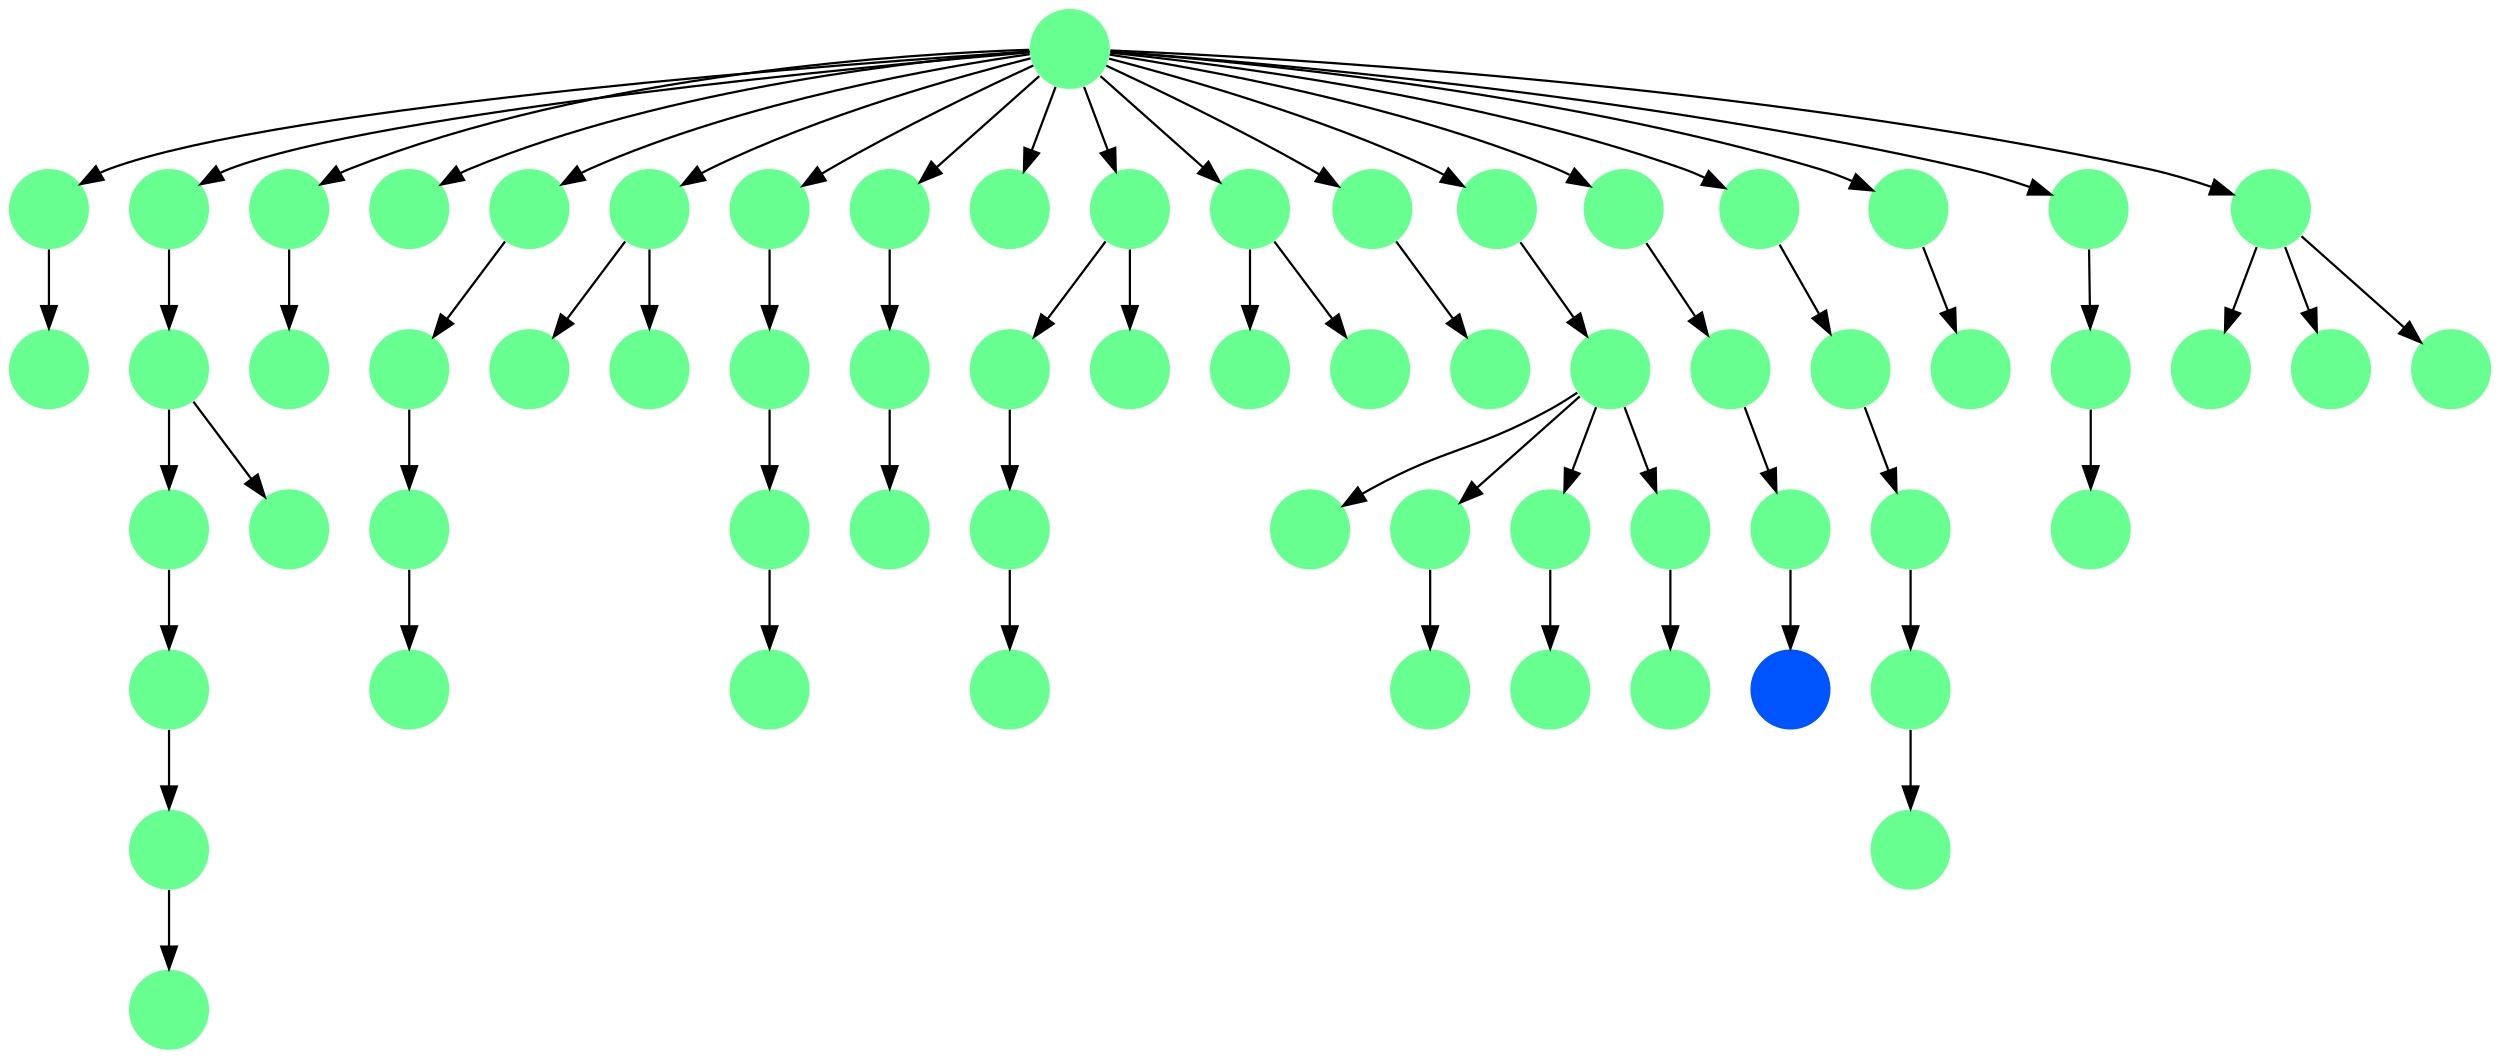 <?xml version="1.0" encoding="UTF-8" standalone="no"?>
<!DOCTYPE svg PUBLIC "-//W3C//DTD SVG 1.1//EN"
 "http://www.w3.org/Graphics/SVG/1.1/DTD/svg11.dtd">
<!-- Generated by graphviz version 2.40.1 (20161225.0304)
 -->
<!-- Title: %3 Pages: 1 -->
<svg width="1124pt" height="476pt"
 viewBox="0.00 0.00 1124.00 476.00" xmlns="http://www.w3.org/2000/svg" xmlns:xlink="http://www.w3.org/1999/xlink">
<g id="graph0" class="graph" transform="scale(1 1) rotate(0) translate(4 472)">
<title>%3</title>
<polygon fill="#ffffff" stroke="transparent" points="-4,4 -4,-472 1120,-472 1120,4 -4,4"/>
<!-- 0 -->
<g id="node1" class="node">
<title>0</title>
<g id="a_node1"><a xlink:title="L">
<ellipse fill="#66ff90" stroke="#000000" stroke-width="0" cx="450" cy="-162" rx="18" ry="18"/>
</a>
</g>
</g>
<!-- 1 -->
<g id="node2" class="node">
<title>1</title>
<g id="a_node2"><a xlink:title="L">
<ellipse fill="#66ff90" stroke="#000000" stroke-width="0" cx="72" cy="-18" rx="18" ry="18"/>
</a>
</g>
</g>
<!-- 2 -->
<g id="node3" class="node">
<title>2</title>
<g id="a_node3"><a xlink:title="L">
<ellipse fill="#66ff90" stroke="#000000" stroke-width="0" cx="450" cy="-234" rx="18" ry="18"/>
</a>
</g>
</g>
<!-- 2&#45;&gt;0 -->
<g id="edge58" class="edge">
<title>2&#45;&gt;0</title>
<path fill="none" stroke="#000000" d="M450,-215.831C450,-208.131 450,-198.974 450,-190.417"/>
<polygon fill="#000000" stroke="#000000" points="453.5,-190.413 450,-180.413 446.5,-190.413 453.5,-190.413"/>
</g>
<!-- 3 -->
<g id="node4" class="node">
<title>3</title>
<g id="a_node4"><a xlink:title="L">
<ellipse fill="#66ff90" stroke="#000000" stroke-width="0" cx="801" cy="-234" rx="18" ry="18"/>
</a>
</g>
</g>
<!-- 60 -->
<g id="node61" class="node">
<title>60</title>
<g id="a_node61"><a xlink:title="F">
<ellipse fill="#0054ff" stroke="#000000" stroke-width="0" cx="801" cy="-162" rx="18" ry="18"/>
</a>
</g>
</g>
<!-- 3&#45;&gt;60 -->
<g id="edge60" class="edge">
<title>3&#45;&gt;60</title>
<path fill="none" stroke="#000000" d="M801,-215.831C801,-208.131 801,-198.974 801,-190.417"/>
<polygon fill="#000000" stroke="#000000" points="804.5,-190.413 801,-180.413 797.5,-190.413 804.5,-190.413"/>
</g>
<!-- 4 -->
<g id="node5" class="node">
<title>4</title>
<g id="a_node5"><a xlink:title="L">
<ellipse fill="#66ff90" stroke="#000000" stroke-width="0" cx="774" cy="-306" rx="18" ry="18"/>
</a>
</g>
</g>
<!-- 4&#45;&gt;3 -->
<g id="edge36" class="edge">
<title>4&#45;&gt;3</title>
<path fill="none" stroke="#000000" d="M780.399,-288.937C783.593,-280.419 787.529,-269.923 791.102,-260.395"/>
<polygon fill="#000000" stroke="#000000" points="794.413,-261.533 794.647,-250.94 787.859,-259.075 794.413,-261.533"/>
</g>
<!-- 5 -->
<g id="node6" class="node">
<title>5</title>
<g id="a_node6"><a xlink:title="L">
<ellipse fill="#66ff90" stroke="#000000" stroke-width="0" cx="234" cy="-306" rx="18" ry="18"/>
</a>
</g>
</g>
<!-- 6 -->
<g id="node7" class="node">
<title>6</title>
<g id="a_node7"><a xlink:title="L">
<ellipse fill="#66ff90" stroke="#000000" stroke-width="0" cx="693" cy="-162" rx="18" ry="18"/>
</a>
</g>
</g>
<!-- 7 -->
<g id="node8" class="node">
<title>7</title>
<g id="a_node8"><a xlink:title="L">
<ellipse fill="#66ff90" stroke="#000000" stroke-width="0" cx="450" cy="-306" rx="18" ry="18"/>
</a>
</g>
</g>
<!-- 7&#45;&gt;2 -->
<g id="edge27" class="edge">
<title>7&#45;&gt;2</title>
<path fill="none" stroke="#000000" d="M450,-287.831C450,-280.131 450,-270.974 450,-262.417"/>
<polygon fill="#000000" stroke="#000000" points="453.5,-262.413 450,-252.413 446.5,-262.413 453.5,-262.413"/>
</g>
<!-- 8 -->
<g id="node9" class="node">
<title>8</title>
<g id="a_node9"><a xlink:title="L">
<ellipse fill="#66ff90" stroke="#000000" stroke-width="0" cx="18" cy="-378" rx="18" ry="18"/>
</a>
</g>
</g>
<!-- 62 -->
<g id="node63" class="node">
<title>62</title>
<g id="a_node63"><a xlink:title="L">
<ellipse fill="#66ff90" stroke="#000000" stroke-width="0" cx="18" cy="-306" rx="18" ry="18"/>
</a>
</g>
</g>
<!-- 8&#45;&gt;62 -->
<g id="edge59" class="edge">
<title>8&#45;&gt;62</title>
<path fill="none" stroke="#000000" d="M18,-359.831C18,-352.131 18,-342.974 18,-334.417"/>
<polygon fill="#000000" stroke="#000000" points="21.5,-334.413 18,-324.413 14.5,-334.413 21.5,-334.413"/>
</g>
<!-- 9 -->
<g id="node10" class="node">
<title>9</title>
<g id="a_node10"><a xlink:title="L">
<ellipse fill="#66ff90" stroke="#000000" stroke-width="0" cx="72" cy="-162" rx="18" ry="18"/>
</a>
</g>
</g>
<!-- 10 -->
<g id="node11" class="node">
<title>10</title>
<g id="a_node11"><a xlink:title="L">
<ellipse fill="#66ff90" stroke="#000000" stroke-width="0" cx="72" cy="-90" rx="18" ry="18"/>
</a>
</g>
</g>
<!-- 9&#45;&gt;10 -->
<g id="edge43" class="edge">
<title>9&#45;&gt;10</title>
<path fill="none" stroke="#000000" d="M72,-143.831C72,-136.131 72,-126.974 72,-118.417"/>
<polygon fill="#000000" stroke="#000000" points="75.5,-118.413 72,-108.413 68.5,-118.413 75.5,-118.413"/>
</g>
<!-- 10&#45;&gt;1 -->
<g id="edge45" class="edge">
<title>10&#45;&gt;1</title>
<path fill="none" stroke="#000000" d="M72,-71.831C72,-64.131 72,-54.974 72,-46.417"/>
<polygon fill="#000000" stroke="#000000" points="75.5,-46.413 72,-36.413 68.5,-46.413 75.5,-46.413"/>
</g>
<!-- 11 -->
<g id="node12" class="node">
<title>11</title>
<g id="a_node12"><a xlink:title="L">
<ellipse fill="#66ff90" stroke="#000000" stroke-width="0" cx="72" cy="-378" rx="18" ry="18"/>
</a>
</g>
</g>
<!-- 13 -->
<g id="node14" class="node">
<title>13</title>
<g id="a_node14"><a xlink:title="L">
<ellipse fill="#66ff90" stroke="#000000" stroke-width="0" cx="72" cy="-306" rx="18" ry="18"/>
</a>
</g>
</g>
<!-- 11&#45;&gt;13 -->
<g id="edge63" class="edge">
<title>11&#45;&gt;13</title>
<path fill="none" stroke="#000000" d="M72,-359.831C72,-352.131 72,-342.974 72,-334.417"/>
<polygon fill="#000000" stroke="#000000" points="75.5,-334.413 72,-324.413 68.5,-334.413 75.5,-334.413"/>
</g>
<!-- 12 -->
<g id="node13" class="node">
<title>12</title>
<g id="a_node13"><a xlink:title="L">
<ellipse fill="#66ff90" stroke="#000000" stroke-width="0" cx="72" cy="-234" rx="18" ry="18"/>
</a>
</g>
</g>
<!-- 12&#45;&gt;9 -->
<g id="edge11" class="edge">
<title>12&#45;&gt;9</title>
<path fill="none" stroke="#000000" d="M72,-215.831C72,-208.131 72,-198.974 72,-190.417"/>
<polygon fill="#000000" stroke="#000000" points="75.5,-190.413 72,-180.413 68.5,-190.413 75.5,-190.413"/>
</g>
<!-- 13&#45;&gt;12 -->
<g id="edge20" class="edge">
<title>13&#45;&gt;12</title>
<path fill="none" stroke="#000000" d="M72,-287.831C72,-280.131 72,-270.974 72,-262.417"/>
<polygon fill="#000000" stroke="#000000" points="75.5,-262.413 72,-252.413 68.5,-262.413 75.5,-262.413"/>
</g>
<!-- 64 -->
<g id="node65" class="node">
<title>64</title>
<g id="a_node65"><a xlink:title="L">
<ellipse fill="#66ff90" stroke="#000000" stroke-width="0" cx="126" cy="-234" rx="18" ry="18"/>
</a>
</g>
</g>
<!-- 13&#45;&gt;64 -->
<g id="edge61" class="edge">
<title>13&#45;&gt;64</title>
<path fill="none" stroke="#000000" d="M82.928,-291.43C90.393,-281.475 100.437,-268.084 108.947,-256.737"/>
<polygon fill="#000000" stroke="#000000" points="111.888,-258.649 115.088,-248.549 106.288,-254.449 111.888,-258.649"/>
</g>
<!-- 14 -->
<g id="node15" class="node">
<title>14</title>
<g id="a_node15"><a xlink:title="L">
<ellipse fill="#66ff90" stroke="#000000" stroke-width="0" cx="477" cy="-450" rx="18" ry="18"/>
</a>
</g>
</g>
<!-- 14&#45;&gt;8 -->
<g id="edge64" class="edge">
<title>14&#45;&gt;8</title>
<path fill="none" stroke="#000000" d="M458.888,-448.849C387.156,-444.121 123.101,-425.057 45,-396 43.614,-395.484 42.228,-394.885 40.858,-394.225"/>
<polygon fill="#000000" stroke="#000000" points="42.592,-391.185 32.18,-389.223 39.096,-397.25 42.592,-391.185"/>
</g>
<!-- 14&#45;&gt;11 -->
<g id="edge52" class="edge">
<title>14&#45;&gt;11</title>
<path fill="none" stroke="#000000" d="M458.948,-448.488C393.149,-442.815 166.499,-421.789 99,-396 97.619,-395.472 96.237,-394.863 94.869,-394.196"/>
<polygon fill="#000000" stroke="#000000" points="96.607,-391.158 86.2,-389.171 93.096,-397.214 96.607,-391.158"/>
</g>
<!-- 15 -->
<g id="node16" class="node">
<title>15</title>
<g id="a_node16"><a xlink:title="L">
<ellipse fill="#66ff90" stroke="#000000" stroke-width="0" cx="126" cy="-378" rx="18" ry="18"/>
</a>
</g>
</g>
<!-- 14&#45;&gt;15 -->
<g id="edge44" class="edge">
<title>14&#45;&gt;15</title>
<path fill="none" stroke="#000000" d="M458.733,-449.617C408.254,-448.005 263.303,-439.619 153,-396 151.625,-395.456 150.248,-394.835 148.884,-394.157"/>
<polygon fill="#000000" stroke="#000000" points="150.627,-391.122 140.227,-389.101 147.097,-397.167 150.627,-391.122"/>
</g>
<!-- 16 -->
<g id="node17" class="node">
<title>16</title>
<g id="a_node17"><a xlink:title="L">
<ellipse fill="#66ff90" stroke="#000000" stroke-width="0" cx="180" cy="-378" rx="18" ry="18"/>
</a>
</g>
</g>
<!-- 14&#45;&gt;16 -->
<g id="edge54" class="edge">
<title>14&#45;&gt;16</title>
<path fill="none" stroke="#000000" d="M458.931,-448.815C414.476,-445.392 296.875,-433.227 207,-396 205.634,-395.434 204.264,-394.795 202.905,-394.104"/>
<polygon fill="#000000" stroke="#000000" points="204.657,-391.073 194.266,-389.005 201.099,-397.102 204.657,-391.073"/>
</g>
<!-- 18 -->
<g id="node19" class="node">
<title>18</title>
<g id="a_node19"><a xlink:title="L">
<ellipse fill="#66ff90" stroke="#000000" stroke-width="0" cx="234" cy="-378" rx="18" ry="18"/>
</a>
</g>
</g>
<!-- 14&#45;&gt;18 -->
<g id="edge3" class="edge">
<title>14&#45;&gt;18</title>
<path fill="none" stroke="#000000" d="M458.966,-447.626C421.01,-442.177 330.639,-426.806 261,-396 259.812,-395.474 258.619,-394.897 257.431,-394.283"/>
<polygon fill="#000000" stroke="#000000" points="258.996,-391.142 248.609,-389.053 255.426,-397.163 258.996,-391.142"/>
</g>
<!-- 19 -->
<g id="node20" class="node">
<title>19</title>
<g id="a_node20"><a xlink:title="L">
<ellipse fill="#66ff90" stroke="#000000" stroke-width="0" cx="288" cy="-378" rx="18" ry="18"/>
</a>
</g>
</g>
<!-- 14&#45;&gt;19 -->
<g id="edge38" class="edge">
<title>14&#45;&gt;19</title>
<path fill="none" stroke="#000000" d="M459.38,-445.777C428.966,-438.131 365.068,-420.487 315,-396 313.833,-395.429 312.657,-394.815 311.483,-394.17"/>
<polygon fill="#000000" stroke="#000000" points="313.074,-391.041 302.713,-388.83 309.433,-397.02 313.074,-391.041"/>
</g>
<!-- 21 -->
<g id="node22" class="node">
<title>21</title>
<g id="a_node22"><a xlink:title="L">
<ellipse fill="#66ff90" stroke="#000000" stroke-width="0" cx="342" cy="-378" rx="18" ry="18"/>
</a>
</g>
</g>
<!-- 14&#45;&gt;21 -->
<g id="edge31" class="edge">
<title>14&#45;&gt;21</title>
<path fill="none" stroke="#000000" d="M460.567,-442.563C439.104,-432.675 400.548,-414.308 369,-396 367.876,-395.348 366.736,-394.667 365.591,-393.968"/>
<polygon fill="#000000" stroke="#000000" points="367.237,-390.867 356.926,-388.429 363.467,-396.764 367.237,-390.867"/>
</g>
<!-- 22 -->
<g id="node23" class="node">
<title>22</title>
<g id="a_node23"><a xlink:title="L">
<ellipse fill="#66ff90" stroke="#000000" stroke-width="0" cx="396" cy="-378" rx="18" ry="18"/>
</a>
</g>
</g>
<!-- 14&#45;&gt;22 -->
<g id="edge13" class="edge">
<title>14&#45;&gt;22</title>
<path fill="none" stroke="#000000" d="M463.26,-437.786C450.616,-426.547 431.674,-409.71 417.11,-396.765"/>
<polygon fill="#000000" stroke="#000000" points="419.337,-394.061 409.538,-390.033 414.687,-399.293 419.337,-394.061"/>
</g>
<!-- 24 -->
<g id="node25" class="node">
<title>24</title>
<g id="a_node25"><a xlink:title="L">
<ellipse fill="#66ff90" stroke="#000000" stroke-width="0" cx="450" cy="-378" rx="18" ry="18"/>
</a>
</g>
</g>
<!-- 14&#45;&gt;24 -->
<g id="edge40" class="edge">
<title>14&#45;&gt;24</title>
<path fill="none" stroke="#000000" d="M470.601,-432.937C467.407,-424.419 463.471,-413.923 459.898,-404.395"/>
<polygon fill="#000000" stroke="#000000" points="463.141,-403.075 456.353,-394.94 456.587,-405.533 463.141,-403.075"/>
</g>
<!-- 26 -->
<g id="node27" class="node">
<title>26</title>
<g id="a_node27"><a xlink:title="L">
<ellipse fill="#66ff90" stroke="#000000" stroke-width="0" cx="504" cy="-378" rx="18" ry="18"/>
</a>
</g>
</g>
<!-- 14&#45;&gt;26 -->
<g id="edge8" class="edge">
<title>14&#45;&gt;26</title>
<path fill="none" stroke="#000000" d="M483.399,-432.937C486.593,-424.419 490.529,-413.923 494.102,-404.395"/>
<polygon fill="#000000" stroke="#000000" points="497.413,-405.533 497.647,-394.94 490.859,-403.075 497.413,-405.533"/>
</g>
<!-- 27 -->
<g id="node28" class="node">
<title>27</title>
<g id="a_node28"><a xlink:title="L">
<ellipse fill="#66ff90" stroke="#000000" stroke-width="0" cx="558" cy="-378" rx="18" ry="18"/>
</a>
</g>
</g>
<!-- 14&#45;&gt;27 -->
<g id="edge24" class="edge">
<title>14&#45;&gt;27</title>
<path fill="none" stroke="#000000" d="M490.74,-437.786C503.384,-426.547 522.326,-409.71 536.89,-396.765"/>
<polygon fill="#000000" stroke="#000000" points="539.313,-399.293 544.462,-390.033 534.663,-394.061 539.313,-399.293"/>
</g>
<!-- 28 -->
<g id="node29" class="node">
<title>28</title>
<g id="a_node29"><a xlink:title="L">
<ellipse fill="#66ff90" stroke="#000000" stroke-width="0" cx="613" cy="-378" rx="18" ry="18"/>
</a>
</g>
</g>
<!-- 14&#45;&gt;28 -->
<g id="edge34" class="edge">
<title>14&#45;&gt;28</title>
<path fill="none" stroke="#000000" d="M493.387,-442.482C514.799,-432.507 553.3,-414.045 585,-396 586.318,-395.25 587.661,-394.464 589.008,-393.658"/>
<polygon fill="#000000" stroke="#000000" points="591.134,-396.458 597.779,-388.206 587.438,-390.513 591.134,-396.458"/>
</g>
<!-- 29 -->
<g id="node30" class="node">
<title>29</title>
<g id="a_node30"><a xlink:title="L">
<ellipse fill="#66ff90" stroke="#000000" stroke-width="0" cx="669" cy="-378" rx="18" ry="18"/>
</a>
</g>
</g>
<!-- 14&#45;&gt;29 -->
<g id="edge50" class="edge">
<title>14&#45;&gt;29</title>
<path fill="none" stroke="#000000" d="M494.648,-445.622C525.126,-437.743 589.239,-419.755 640,-396 641.771,-395.171 643.567,-394.257 645.353,-393.293"/>
<polygon fill="#000000" stroke="#000000" points="647.158,-396.292 654.027,-388.226 643.626,-390.248 647.158,-396.292"/>
</g>
<!-- 31 -->
<g id="node32" class="node">
<title>31</title>
<g id="a_node32"><a xlink:title="L">
<ellipse fill="#66ff90" stroke="#000000" stroke-width="0" cx="726" cy="-378" rx="18" ry="18"/>
</a>
</g>
</g>
<!-- 14&#45;&gt;31 -->
<g id="edge47" class="edge">
<title>14&#45;&gt;31</title>
<path fill="none" stroke="#000000" d="M494.88,-447.448C532.976,-441.614 624.499,-425.481 696,-396 697.895,-395.219 699.812,-394.33 701.712,-393.377"/>
<polygon fill="#000000" stroke="#000000" points="703.86,-396.187 710.891,-388.262 700.452,-390.072 703.86,-396.187"/>
</g>
<!-- 34 -->
<g id="node35" class="node">
<title>34</title>
<g id="a_node35"><a xlink:title="L">
<ellipse fill="#66ff90" stroke="#000000" stroke-width="0" cx="787" cy="-378" rx="18" ry="18"/>
</a>
</g>
</g>
<!-- 14&#45;&gt;34 -->
<g id="edge29" class="edge">
<title>14&#45;&gt;34</title>
<path fill="none" stroke="#000000" d="M495.244,-448.3C540.176,-443.715 659.331,-429.14 753,-396 756.148,-394.886 759.364,-393.521 762.5,-392.045"/>
<polygon fill="#000000" stroke="#000000" points="764.219,-395.097 771.525,-387.424 761.029,-388.866 764.219,-395.097"/>
</g>
<!-- 39 -->
<g id="node40" class="node">
<title>39</title>
<g id="a_node40"><a xlink:title="L">
<ellipse fill="#66ff90" stroke="#000000" stroke-width="0" cx="854" cy="-378" rx="18" ry="18"/>
</a>
</g>
</g>
<!-- 14&#45;&gt;39 -->
<g id="edge39" class="edge">
<title>14&#45;&gt;39</title>
<path fill="none" stroke="#000000" d="M495.277,-448.772C546.536,-444.968 695.646,-431.43 814,-396 818.851,-394.548 823.881,-392.635 828.67,-390.6"/>
<polygon fill="#000000" stroke="#000000" points="830.364,-393.675 838.025,-386.357 827.472,-387.3 830.364,-393.675"/>
</g>
<!-- 49 -->
<g id="node50" class="node">
<title>49</title>
<g id="a_node50"><a xlink:title="L">
<ellipse fill="#66ff90" stroke="#000000" stroke-width="0" cx="935" cy="-378" rx="18" ry="18"/>
</a>
</g>
</g>
<!-- 14&#45;&gt;49 -->
<g id="edge53" class="edge">
<title>14&#45;&gt;49</title>
<path fill="none" stroke="#000000" d="M495.34,-448.788C552.844,-444.724 734.498,-429.888 881,-396 890.135,-393.887 899.915,-390.868 908.609,-387.905"/>
<polygon fill="#000000" stroke="#000000" points="909.949,-391.143 918.21,-384.509 907.616,-384.543 909.949,-391.143"/>
</g>
<!-- 55 -->
<g id="node56" class="node">
<title>55</title>
<g id="a_node56"><a xlink:title="L">
<ellipse fill="#66ff90" stroke="#000000" stroke-width="0" cx="1017" cy="-378" rx="18" ry="18"/>
</a>
</g>
</g>
<!-- 14&#45;&gt;55 -->
<g id="edge19" class="edge">
<title>14&#45;&gt;55</title>
<path fill="none" stroke="#000000" d="M495.274,-449.317C559.804,-446.619 782.745,-434.879 962,-396 971.417,-393.958 981.497,-390.919 990.422,-387.918"/>
<polygon fill="#000000" stroke="#000000" points="991.627,-391.204 999.911,-384.6 989.316,-384.597 991.627,-391.204"/>
</g>
<!-- 17 -->
<g id="node18" class="node">
<title>17</title>
<g id="a_node18"><a xlink:title="L">
<ellipse fill="#66ff90" stroke="#000000" stroke-width="0" cx="126" cy="-306" rx="18" ry="18"/>
</a>
</g>
</g>
<!-- 15&#45;&gt;17 -->
<g id="edge51" class="edge">
<title>15&#45;&gt;17</title>
<path fill="none" stroke="#000000" d="M126,-359.831C126,-352.131 126,-342.974 126,-334.417"/>
<polygon fill="#000000" stroke="#000000" points="129.5,-334.413 126,-324.413 122.5,-334.413 129.5,-334.413"/>
</g>
<!-- 44 -->
<g id="node45" class="node">
<title>44</title>
<g id="a_node45"><a xlink:title="L">
<ellipse fill="#66ff90" stroke="#000000" stroke-width="0" cx="180" cy="-306" rx="18" ry="18"/>
</a>
</g>
</g>
<!-- 18&#45;&gt;44 -->
<g id="edge4" class="edge">
<title>18&#45;&gt;44</title>
<path fill="none" stroke="#000000" d="M223.072,-363.43C215.607,-353.475 205.563,-340.084 197.053,-328.737"/>
<polygon fill="#000000" stroke="#000000" points="199.712,-326.449 190.911,-320.549 194.112,-330.649 199.712,-326.449"/>
</g>
<!-- 19&#45;&gt;5 -->
<g id="edge57" class="edge">
<title>19&#45;&gt;5</title>
<path fill="none" stroke="#000000" d="M277.072,-363.43C269.607,-353.475 259.563,-340.084 251.053,-328.737"/>
<polygon fill="#000000" stroke="#000000" points="253.712,-326.449 244.911,-320.549 248.112,-330.649 253.712,-326.449"/>
</g>
<!-- 25 -->
<g id="node26" class="node">
<title>25</title>
<g id="a_node26"><a xlink:title="L">
<ellipse fill="#66ff90" stroke="#000000" stroke-width="0" cx="288" cy="-306" rx="18" ry="18"/>
</a>
</g>
</g>
<!-- 19&#45;&gt;25 -->
<g id="edge26" class="edge">
<title>19&#45;&gt;25</title>
<path fill="none" stroke="#000000" d="M288,-359.831C288,-352.131 288,-342.974 288,-334.417"/>
<polygon fill="#000000" stroke="#000000" points="291.5,-334.413 288,-324.413 284.5,-334.413 291.5,-334.413"/>
</g>
<!-- 20 -->
<g id="node21" class="node">
<title>20</title>
<g id="a_node21"><a xlink:title="L">
<ellipse fill="#66ff90" stroke="#000000" stroke-width="0" cx="504" cy="-306" rx="18" ry="18"/>
</a>
</g>
</g>
<!-- 42 -->
<g id="node43" class="node">
<title>42</title>
<g id="a_node43"><a xlink:title="L">
<ellipse fill="#66ff90" stroke="#000000" stroke-width="0" cx="342" cy="-306" rx="18" ry="18"/>
</a>
</g>
</g>
<!-- 21&#45;&gt;42 -->
<g id="edge9" class="edge">
<title>21&#45;&gt;42</title>
<path fill="none" stroke="#000000" d="M342,-359.831C342,-352.131 342,-342.974 342,-334.417"/>
<polygon fill="#000000" stroke="#000000" points="345.5,-334.413 342,-324.413 338.5,-334.413 345.5,-334.413"/>
</g>
<!-- 59 -->
<g id="node60" class="node">
<title>59</title>
<g id="a_node60"><a xlink:title="L">
<ellipse fill="#66ff90" stroke="#000000" stroke-width="0" cx="396" cy="-306" rx="18" ry="18"/>
</a>
</g>
</g>
<!-- 22&#45;&gt;59 -->
<g id="edge25" class="edge">
<title>22&#45;&gt;59</title>
<path fill="none" stroke="#000000" d="M396,-359.831C396,-352.131 396,-342.974 396,-334.417"/>
<polygon fill="#000000" stroke="#000000" points="399.5,-334.413 396,-324.413 392.5,-334.413 399.5,-334.413"/>
</g>
<!-- 23 -->
<g id="node24" class="node">
<title>23</title>
<g id="a_node24"><a xlink:title="L">
<ellipse fill="#66ff90" stroke="#000000" stroke-width="0" cx="558" cy="-306" rx="18" ry="18"/>
</a>
</g>
</g>
<!-- 26&#45;&gt;7 -->
<g id="edge28" class="edge">
<title>26&#45;&gt;7</title>
<path fill="none" stroke="#000000" d="M493.072,-363.43C485.607,-353.475 475.563,-340.084 467.053,-328.737"/>
<polygon fill="#000000" stroke="#000000" points="469.712,-326.449 460.911,-320.549 464.111,-330.649 469.712,-326.449"/>
</g>
<!-- 26&#45;&gt;20 -->
<g id="edge16" class="edge">
<title>26&#45;&gt;20</title>
<path fill="none" stroke="#000000" d="M504,-359.831C504,-352.131 504,-342.974 504,-334.417"/>
<polygon fill="#000000" stroke="#000000" points="507.5,-334.413 504,-324.413 500.5,-334.413 507.5,-334.413"/>
</g>
<!-- 27&#45;&gt;23 -->
<g id="edge5" class="edge">
<title>27&#45;&gt;23</title>
<path fill="none" stroke="#000000" d="M558,-359.831C558,-352.131 558,-342.974 558,-334.417"/>
<polygon fill="#000000" stroke="#000000" points="561.5,-334.413 558,-324.413 554.5,-334.413 561.5,-334.413"/>
</g>
<!-- 30 -->
<g id="node31" class="node">
<title>30</title>
<g id="a_node31"><a xlink:title="L">
<ellipse fill="#66ff90" stroke="#000000" stroke-width="0" cx="612" cy="-306" rx="18" ry="18"/>
</a>
</g>
</g>
<!-- 27&#45;&gt;30 -->
<g id="edge42" class="edge">
<title>27&#45;&gt;30</title>
<path fill="none" stroke="#000000" d="M568.928,-363.43C576.393,-353.475 586.437,-340.084 594.947,-328.737"/>
<polygon fill="#000000" stroke="#000000" points="597.889,-330.649 601.088,-320.549 592.288,-326.449 597.889,-330.649"/>
</g>
<!-- 61 -->
<g id="node62" class="node">
<title>61</title>
<g id="a_node62"><a xlink:title="L">
<ellipse fill="#66ff90" stroke="#000000" stroke-width="0" cx="666" cy="-306" rx="18" ry="18"/>
</a>
</g>
</g>
<!-- 28&#45;&gt;61 -->
<g id="edge56" class="edge">
<title>28&#45;&gt;61</title>
<path fill="none" stroke="#000000" d="M623.725,-363.43C631.053,-353.475 640.91,-340.084 649.263,-328.737"/>
<polygon fill="#000000" stroke="#000000" points="652.181,-330.677 655.291,-320.549 646.544,-326.527 652.181,-330.677"/>
</g>
<!-- 51 -->
<g id="node52" class="node">
<title>51</title>
<g id="a_node52"><a xlink:title="L">
<ellipse fill="#66ff90" stroke="#000000" stroke-width="0" cx="720" cy="-306" rx="18" ry="18"/>
</a>
</g>
</g>
<!-- 29&#45;&gt;51 -->
<g id="edge55" class="edge">
<title>29&#45;&gt;51</title>
<path fill="none" stroke="#000000" d="M679.567,-363.082C686.474,-353.331 695.637,-340.395 703.494,-329.303"/>
<polygon fill="#000000" stroke="#000000" points="706.522,-331.083 709.446,-320.899 700.81,-327.036 706.522,-331.083"/>
</g>
<!-- 31&#45;&gt;4 -->
<g id="edge21" class="edge">
<title>31&#45;&gt;4</title>
<path fill="none" stroke="#000000" d="M736.18,-362.731C742.543,-353.185 750.874,-340.689 758.096,-329.855"/>
<polygon fill="#000000" stroke="#000000" points="761.2,-331.509 763.835,-321.247 755.376,-327.626 761.2,-331.509"/>
</g>
<!-- 32 -->
<g id="node33" class="node">
<title>32</title>
<g id="a_node33"><a xlink:title="L">
<ellipse fill="#66ff90" stroke="#000000" stroke-width="0" cx="855" cy="-90" rx="18" ry="18"/>
</a>
</g>
</g>
<!-- 33 -->
<g id="node34" class="node">
<title>33</title>
<g id="a_node34"><a xlink:title="L">
<ellipse fill="#66ff90" stroke="#000000" stroke-width="0" cx="828" cy="-306" rx="18" ry="18"/>
</a>
</g>
</g>
<!-- 53 -->
<g id="node54" class="node">
<title>53</title>
<g id="a_node54"><a xlink:title="L">
<ellipse fill="#66ff90" stroke="#000000" stroke-width="0" cx="855" cy="-234" rx="18" ry="18"/>
</a>
</g>
</g>
<!-- 33&#45;&gt;53 -->
<g id="edge22" class="edge">
<title>33&#45;&gt;53</title>
<path fill="none" stroke="#000000" d="M834.399,-288.937C837.593,-280.419 841.529,-269.923 845.102,-260.395"/>
<polygon fill="#000000" stroke="#000000" points="848.413,-261.533 848.647,-250.94 841.859,-259.075 848.413,-261.533"/>
</g>
<!-- 34&#45;&gt;33 -->
<g id="edge41" class="edge">
<title>34&#45;&gt;33</title>
<path fill="none" stroke="#000000" d="M796.099,-362.021C801.301,-352.886 807.939,-341.229 813.812,-330.916"/>
<polygon fill="#000000" stroke="#000000" points="817.019,-332.356 818.926,-321.935 810.936,-328.892 817.019,-332.356"/>
</g>
<!-- 35 -->
<g id="node36" class="node">
<title>35</title>
<g id="a_node36"><a xlink:title="L">
<ellipse fill="#66ff90" stroke="#000000" stroke-width="0" cx="747" cy="-162" rx="18" ry="18"/>
</a>
</g>
</g>
<!-- 36 -->
<g id="node37" class="node">
<title>36</title>
<g id="a_node37"><a xlink:title="L">
<ellipse fill="#66ff90" stroke="#000000" stroke-width="0" cx="585" cy="-234" rx="18" ry="18"/>
</a>
</g>
</g>
<!-- 37 -->
<g id="node38" class="node">
<title>37</title>
<g id="a_node38"><a xlink:title="L">
<ellipse fill="#66ff90" stroke="#000000" stroke-width="0" cx="639" cy="-162" rx="18" ry="18"/>
</a>
</g>
</g>
<!-- 38 -->
<g id="node39" class="node">
<title>38</title>
<g id="a_node39"><a xlink:title="L">
<ellipse fill="#66ff90" stroke="#000000" stroke-width="0" cx="639" cy="-234" rx="18" ry="18"/>
</a>
</g>
</g>
<!-- 38&#45;&gt;37 -->
<g id="edge12" class="edge">
<title>38&#45;&gt;37</title>
<path fill="none" stroke="#000000" d="M639,-215.831C639,-208.131 639,-198.974 639,-190.417"/>
<polygon fill="#000000" stroke="#000000" points="642.5,-190.413 639,-180.413 635.5,-190.413 642.5,-190.413"/>
</g>
<!-- 46 -->
<g id="node47" class="node">
<title>46</title>
<g id="a_node47"><a xlink:title="L">
<ellipse fill="#66ff90" stroke="#000000" stroke-width="0" cx="882" cy="-306" rx="18" ry="18"/>
</a>
</g>
</g>
<!-- 39&#45;&gt;46 -->
<g id="edge2" class="edge">
<title>39&#45;&gt;46</title>
<path fill="none" stroke="#000000" d="M860.636,-360.937C863.948,-352.419 868.03,-341.923 871.735,-332.395"/>
<polygon fill="#000000" stroke="#000000" points="875.049,-333.529 875.412,-322.94 868.525,-330.992 875.049,-333.529"/>
</g>
<!-- 40 -->
<g id="node41" class="node">
<title>40</title>
<g id="a_node41"><a xlink:title="L">
<ellipse fill="#66ff90" stroke="#000000" stroke-width="0" cx="693" cy="-234" rx="18" ry="18"/>
</a>
</g>
</g>
<!-- 40&#45;&gt;6 -->
<g id="edge10" class="edge">
<title>40&#45;&gt;6</title>
<path fill="none" stroke="#000000" d="M693,-215.831C693,-208.131 693,-198.974 693,-190.417"/>
<polygon fill="#000000" stroke="#000000" points="696.5,-190.413 693,-180.413 689.5,-190.413 696.5,-190.413"/>
</g>
<!-- 41 -->
<g id="node42" class="node">
<title>41</title>
<g id="a_node42"><a xlink:title="L">
<ellipse fill="#66ff90" stroke="#000000" stroke-width="0" cx="342" cy="-234" rx="18" ry="18"/>
</a>
</g>
</g>
<!-- 63 -->
<g id="node64" class="node">
<title>63</title>
<g id="a_node64"><a xlink:title="L">
<ellipse fill="#66ff90" stroke="#000000" stroke-width="0" cx="342" cy="-162" rx="18" ry="18"/>
</a>
</g>
</g>
<!-- 41&#45;&gt;63 -->
<g id="edge46" class="edge">
<title>41&#45;&gt;63</title>
<path fill="none" stroke="#000000" d="M342,-215.831C342,-208.131 342,-198.974 342,-190.417"/>
<polygon fill="#000000" stroke="#000000" points="345.5,-190.413 342,-180.413 338.5,-190.413 345.5,-190.413"/>
</g>
<!-- 42&#45;&gt;41 -->
<g id="edge32" class="edge">
<title>42&#45;&gt;41</title>
<path fill="none" stroke="#000000" d="M342,-287.831C342,-280.131 342,-270.974 342,-262.417"/>
<polygon fill="#000000" stroke="#000000" points="345.5,-262.413 342,-252.413 338.5,-262.413 345.5,-262.413"/>
</g>
<!-- 43 -->
<g id="node44" class="node">
<title>43</title>
<g id="a_node44"><a xlink:title="L">
<ellipse fill="#66ff90" stroke="#000000" stroke-width="0" cx="180" cy="-162" rx="18" ry="18"/>
</a>
</g>
</g>
<!-- 45 -->
<g id="node46" class="node">
<title>45</title>
<g id="a_node46"><a xlink:title="L">
<ellipse fill="#66ff90" stroke="#000000" stroke-width="0" cx="180" cy="-234" rx="18" ry="18"/>
</a>
</g>
</g>
<!-- 44&#45;&gt;45 -->
<g id="edge18" class="edge">
<title>44&#45;&gt;45</title>
<path fill="none" stroke="#000000" d="M180,-287.831C180,-280.131 180,-270.974 180,-262.417"/>
<polygon fill="#000000" stroke="#000000" points="183.5,-262.413 180,-252.413 176.5,-262.413 183.5,-262.413"/>
</g>
<!-- 45&#45;&gt;43 -->
<g id="edge33" class="edge">
<title>45&#45;&gt;43</title>
<path fill="none" stroke="#000000" d="M180,-215.831C180,-208.131 180,-198.974 180,-190.417"/>
<polygon fill="#000000" stroke="#000000" points="183.5,-190.413 180,-180.413 176.5,-190.413 183.5,-190.413"/>
</g>
<!-- 47 -->
<g id="node48" class="node">
<title>47</title>
<g id="a_node48"><a xlink:title="L">
<ellipse fill="#66ff90" stroke="#000000" stroke-width="0" cx="936" cy="-234" rx="18" ry="18"/>
</a>
</g>
</g>
<!-- 48 -->
<g id="node49" class="node">
<title>48</title>
<g id="a_node49"><a xlink:title="L">
<ellipse fill="#66ff90" stroke="#000000" stroke-width="0" cx="936" cy="-306" rx="18" ry="18"/>
</a>
</g>
</g>
<!-- 48&#45;&gt;47 -->
<g id="edge62" class="edge">
<title>48&#45;&gt;47</title>
<path fill="none" stroke="#000000" d="M936,-287.831C936,-280.131 936,-270.974 936,-262.417"/>
<polygon fill="#000000" stroke="#000000" points="939.5,-262.413 936,-252.413 932.5,-262.413 939.5,-262.413"/>
</g>
<!-- 49&#45;&gt;48 -->
<g id="edge48" class="edge">
<title>49&#45;&gt;48</title>
<path fill="none" stroke="#000000" d="M935.252,-359.831C935.359,-352.131 935.486,-342.974 935.605,-334.417"/>
<polygon fill="#000000" stroke="#000000" points="939.105,-334.461 935.744,-324.413 932.106,-334.364 939.105,-334.461"/>
</g>
<!-- 50 -->
<g id="node51" class="node">
<title>50</title>
<g id="a_node51"><a xlink:title="L">
<ellipse fill="#66ff90" stroke="#000000" stroke-width="0" cx="747" cy="-234" rx="18" ry="18"/>
</a>
</g>
</g>
<!-- 50&#45;&gt;35 -->
<g id="edge15" class="edge">
<title>50&#45;&gt;35</title>
<path fill="none" stroke="#000000" d="M747,-215.831C747,-208.131 747,-198.974 747,-190.417"/>
<polygon fill="#000000" stroke="#000000" points="750.5,-190.413 747,-180.413 743.5,-190.413 750.5,-190.413"/>
</g>
<!-- 51&#45;&gt;36 -->
<g id="edge7" class="edge">
<title>51&#45;&gt;36</title>
<path fill="none" stroke="#000000" d="M705.145,-295.444C701.272,-292.875 697.047,-290.227 693,-288 658.486,-269.005 646.514,-270.995 612,-252 610.862,-251.374 609.709,-250.714 608.555,-250.032"/>
<polygon fill="#000000" stroke="#000000" points="610.182,-246.921 599.855,-244.556 606.453,-252.845 610.182,-246.921"/>
</g>
<!-- 51&#45;&gt;38 -->
<g id="edge37" class="edge">
<title>51&#45;&gt;38</title>
<path fill="none" stroke="#000000" d="M706.26,-293.786C693.616,-282.547 674.674,-265.71 660.11,-252.765"/>
<polygon fill="#000000" stroke="#000000" points="662.337,-250.061 652.538,-246.033 657.687,-255.293 662.337,-250.061"/>
</g>
<!-- 51&#45;&gt;40 -->
<g id="edge1" class="edge">
<title>51&#45;&gt;40</title>
<path fill="none" stroke="#000000" d="M713.601,-288.937C710.407,-280.419 706.471,-269.923 702.898,-260.395"/>
<polygon fill="#000000" stroke="#000000" points="706.141,-259.075 699.353,-250.94 699.587,-261.533 706.141,-259.075"/>
</g>
<!-- 51&#45;&gt;50 -->
<g id="edge14" class="edge">
<title>51&#45;&gt;50</title>
<path fill="none" stroke="#000000" d="M726.399,-288.937C729.593,-280.419 733.529,-269.923 737.102,-260.395"/>
<polygon fill="#000000" stroke="#000000" points="740.413,-261.533 740.647,-250.94 733.859,-259.075 740.413,-261.533"/>
</g>
<!-- 52 -->
<g id="node53" class="node">
<title>52</title>
<g id="a_node53"><a xlink:title="L">
<ellipse fill="#66ff90" stroke="#000000" stroke-width="0" cx="855" cy="-162" rx="18" ry="18"/>
</a>
</g>
</g>
<!-- 52&#45;&gt;32 -->
<g id="edge23" class="edge">
<title>52&#45;&gt;32</title>
<path fill="none" stroke="#000000" d="M855,-143.831C855,-136.131 855,-126.974 855,-118.417"/>
<polygon fill="#000000" stroke="#000000" points="858.5,-118.413 855,-108.413 851.5,-118.413 858.5,-118.413"/>
</g>
<!-- 53&#45;&gt;52 -->
<g id="edge17" class="edge">
<title>53&#45;&gt;52</title>
<path fill="none" stroke="#000000" d="M855,-215.831C855,-208.131 855,-198.974 855,-190.417"/>
<polygon fill="#000000" stroke="#000000" points="858.5,-190.413 855,-180.413 851.5,-190.413 858.5,-190.413"/>
</g>
<!-- 54 -->
<g id="node55" class="node">
<title>54</title>
<g id="a_node55"><a xlink:title="L">
<ellipse fill="#66ff90" stroke="#000000" stroke-width="0" cx="990" cy="-306" rx="18" ry="18"/>
</a>
</g>
</g>
<!-- 55&#45;&gt;54 -->
<g id="edge6" class="edge">
<title>55&#45;&gt;54</title>
<path fill="none" stroke="#000000" d="M1010.601,-360.937C1007.407,-352.419 1003.471,-341.923 999.898,-332.395"/>
<polygon fill="#000000" stroke="#000000" points="1003.141,-331.075 996.353,-322.94 996.587,-333.533 1003.141,-331.075"/>
</g>
<!-- 56 -->
<g id="node57" class="node">
<title>56</title>
<g id="a_node57"><a xlink:title="L">
<ellipse fill="#66ff90" stroke="#000000" stroke-width="0" cx="1044" cy="-306" rx="18" ry="18"/>
</a>
</g>
</g>
<!-- 55&#45;&gt;56 -->
<g id="edge49" class="edge">
<title>55&#45;&gt;56</title>
<path fill="none" stroke="#000000" d="M1023.399,-360.937C1026.593,-352.419 1030.529,-341.923 1034.102,-332.395"/>
<polygon fill="#000000" stroke="#000000" points="1037.413,-333.533 1037.647,-322.94 1030.859,-331.075 1037.413,-333.533"/>
</g>
<!-- 57 -->
<g id="node58" class="node">
<title>57</title>
<g id="a_node58"><a xlink:title="L">
<ellipse fill="#66ff90" stroke="#000000" stroke-width="0" cx="1098" cy="-306" rx="18" ry="18"/>
</a>
</g>
</g>
<!-- 55&#45;&gt;57 -->
<g id="edge30" class="edge">
<title>55&#45;&gt;57</title>
<path fill="none" stroke="#000000" d="M1030.741,-365.786C1043.384,-354.547 1062.326,-337.71 1076.89,-324.765"/>
<polygon fill="#000000" stroke="#000000" points="1079.313,-327.293 1084.462,-318.033 1074.663,-322.061 1079.313,-327.293"/>
</g>
<!-- 58 -->
<g id="node59" class="node">
<title>58</title>
<g id="a_node59"><a xlink:title="L">
<ellipse fill="#66ff90" stroke="#000000" stroke-width="0" cx="396" cy="-234" rx="18" ry="18"/>
</a>
</g>
</g>
<!-- 59&#45;&gt;58 -->
<g id="edge35" class="edge">
<title>59&#45;&gt;58</title>
<path fill="none" stroke="#000000" d="M396,-287.831C396,-280.131 396,-270.974 396,-262.417"/>
<polygon fill="#000000" stroke="#000000" points="399.5,-262.413 396,-252.413 392.5,-262.413 399.5,-262.413"/>
</g>
</g>
</svg>
